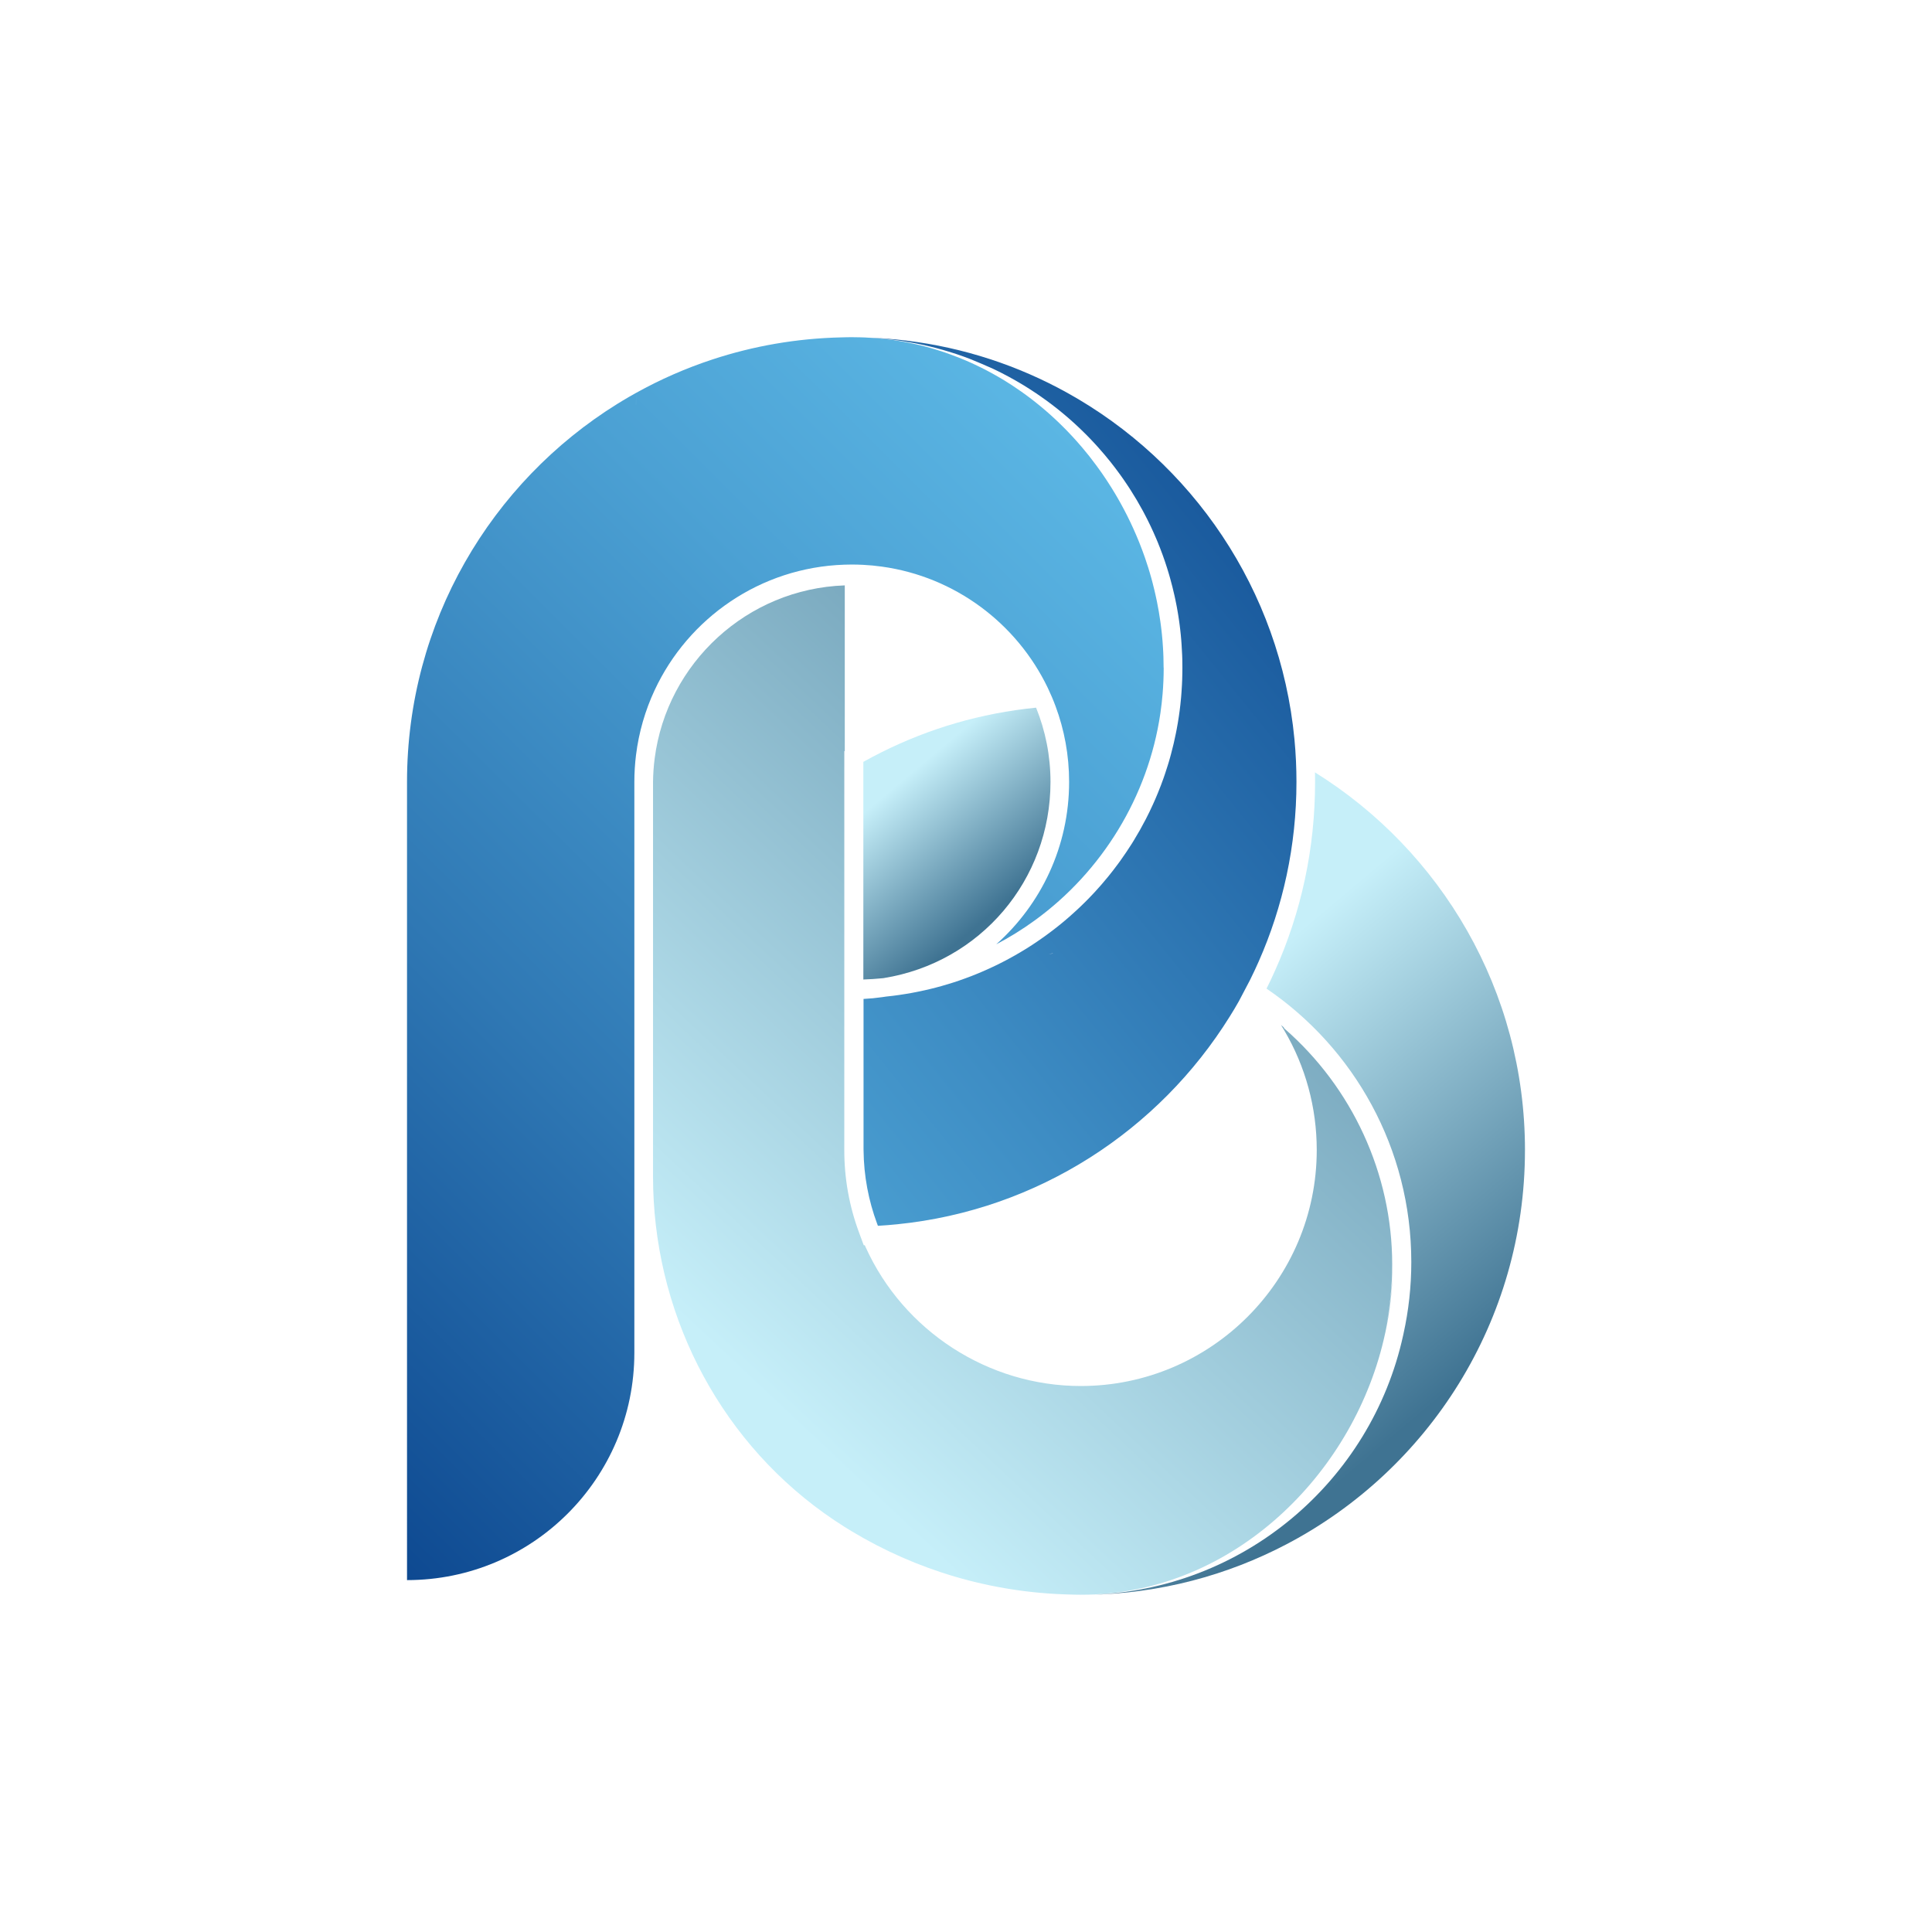 <?xml version="1.0" encoding="UTF-8"?>
<svg id="Logo" xmlns="http://www.w3.org/2000/svg" xmlns:xlink="http://www.w3.org/1999/xlink" viewBox="0 0 1024 1024">
  <defs>
    <style>
      .cls-1 {
        fill: url(#linear-gradient-2);
      }

      .cls-2 {
        fill: url(#linear-gradient-5);
      }

      .cls-3 {
        fill: url(#linear-gradient-3);
      }

      .cls-4 {
        fill: url(#linear-gradient);
      }

      .cls-5 {
        fill: url(#linear-gradient-4);
      }
    </style>
    <linearGradient id="linear-gradient" x1="282.42" y1="833.68" x2="831.53" y2="248.99" gradientUnits="userSpaceOnUse">
      <stop offset=".19" stop-color="#c6eff9"/>
      <stop offset=".96" stop-color="#3f7392"/>
    </linearGradient>
    <linearGradient id="linear-gradient-2" x1="463.01" y1="399.24" x2="533.7" y2="483.09" xlink:href="#linear-gradient"/>
    <linearGradient id="linear-gradient-3" x1="558.93" y1="525.76" x2="757.85" y2="761.71" xlink:href="#linear-gradient"/>
    <linearGradient id="linear-gradient-4" x1="67.44" y1="751.51" x2="678.43" y2="137.43" gradientUnits="userSpaceOnUse">
      <stop offset="0" stop-color="#08418b"/>
      <stop offset=".34" stop-color="#2f78b4"/>
      <stop offset=".63" stop-color="#4ba0d3"/>
      <stop offset=".86" stop-color="#5db9e6"/>
      <stop offset="1" stop-color="#64c3ed"/>
    </linearGradient>
    <linearGradient id="linear-gradient-5" x1="148.9" y1="696.1" x2="1028.65" y2="-14.45" gradientUnits="userSpaceOnUse">
      <stop offset="0" stop-color="#64c3ed"/>
      <stop offset=".11" stop-color="#59b4e1"/>
      <stop offset=".33" stop-color="#3e8dc4"/>
      <stop offset=".63" stop-color="#124f95"/>
      <stop offset=".69" stop-color="#08418b"/>
    </linearGradient>
  </defs>
  <g id="Complied_Logo_-_Dark_Mode" data-name="Complied Logo - Dark Mode">
    <g id="Logo-2" data-name="Logo">
      <g id="Shapes">
        <path class="cls-4" d="M738.14,671.24c-.08,11.94-1.4,23.56-3.83,34.74-.08,.33-.14,.66-.22,.99-15.59,72.17-77.41,134.63-154.09,138.11-.89,.04-1.78,.08-2.67,.1-.11,0-.21,.01-.32,.01-1.4,.03-2.82,.05-4.21,.05-.88,0-1.77,0-2.64-.03-.87-.01-1.73-.02-2.6-.07h-.24c-42.33-.97-81.92-13.07-115.9-33.53-1.26-.76-2.52-1.54-3.77-2.32-60.05-37.7-97.17-102.66-101.17-172.99-.24-4.21-.36-8.44-.36-12.67v-209.2c.05-4.21,.34-8.36,.87-12.45,6.52-50.51,48.94-89.92,100.76-91.71v87.76l-.25,.14v121.07s-.01,90.4-.01,90.4c0,14.96,2.62,29.62,7.79,43.56l2.52,6.82,.54-.03c.16,.36,.32,.71,.48,1.08,20.09,44.33,64.86,73.55,113.99,73.55,68.97,0,125.09-56.11,125.09-125.09,0-22.52-5.97-44.25-17.14-63.27-.58-1-1.19-2-1.8-2.98,.46,.38,.92,.78,1.37,1.17,.15,.24,.29,.47,.43,.71,35.78,31.13,57.13,76.85,57.13,124.97,0,11.94-1.23,23.56-3.58,34.75,2.36-10.84,3.66-22.09,3.83-33.64Z"/>
        <path class="cls-1" d="M556.78,414.42c0,52.03-37.16,95.73-88.41,103.99h-.04s-.07,.02-.07,.02c-.26,.01-.53,.04-.79,.08-3.17,.31-6.4,.53-9.88,.65v-115.36c3.26-1.81,6.55-3.56,9.89-5.22,25.01-12.48,52.56-20.64,81.66-23.5,4.93,12.16,7.64,25.45,7.64,39.35Z"/>
        <path class="cls-3" d="M808.26,609.63c0,90.7-51.22,169.42-126.31,208.82-31.44,16.51-67.06,26.13-104.88,26.84,81.79-2.07,149.65-60.2,166.6-137.4,.08-.34,.15-.68,.22-1.02,2.7-12.22,4.13-24.92,4.13-37.95,0-60.25-30.41-113.4-76.73-144.93,1.49-2.98,2.92-6,4.28-9.03,14.24-31.63,21.45-65.4,21.45-100.54,0-1.66-.02-3.34-.05-5.04,66.83,41.61,111.31,115.74,111.3,200.25Z"/>
        <path class="cls-5" d="M616.78,353.93c0,4.67-.2,9.35-.59,13.98-.27,3.3-.65,6.59-1.12,9.84-.02,.18-.05,.36-.08,.54-6.43,43.63-30.72,83.58-66.64,109.61-6.51,4.73-13.3,8.93-20.33,12.61,23.71-21.1,38.63-51.85,38.63-86.08,0-14.12-2.53-27.64-7.19-40.14-1.22-3.29-2.59-6.51-4.09-9.65-16.38-34.14-49.09-58.96-88.01-64.33-3.27-.46-6.58-.77-9.94-.94-1.99-.1-3.98-.15-5.99-.15-1.31,0-2.6,.02-3.9,.07-44.58,1.48-82.74,28.3-100.56,66.51h0c-4.99,10.7-8.38,22.29-9.88,34.45-.57,4.64-.87,9.38-.87,14.19v302.55c0,66.55-53.96,120.5-120.49,120.5V414.42c0-84.6,44.56-158.79,111.5-200.37,.92-.58,1.87-1.15,2.8-1.71,2.34-1.4,4.7-2.78,7.08-4.09l-.02,6.27h.02v-6.27c12.84-7.14,26.41-13.1,40.59-17.76,21.54-7.08,44.46-11.14,68.24-11.67h.04c.9-.03,1.8-.05,2.7-.07,.91-.03,1.83-.03,2.74-.03,1.5,0,3.02,.02,4.51,.07h.02c.47,.01,.95,.03,1.44,.04,.43,.02,.86,.03,1.29,.05,2.08,.09,4.16,.22,6.22,.39,1.2,.1,2.4,.22,3.6,.35,.99,.11,1.98,.22,2.96,.35,.54,.08,1.09,.14,1.62,.23,.46,.05,.91,.12,1.36,.19,.69,.11,1.37,.21,2.06,.33,.88,.14,1.76,.29,2.63,.45,1,.19,2.01,.38,3,.58,1,.21,2,.42,2.98,.64,.66,.14,1.32,.31,1.98,.46,.94,.22,1.88,.45,2.81,.69,.23,.05,.46,.12,.69,.18,.79,.22,1.58,.43,2.37,.65,.97,.27,1.93,.56,2.9,.86,.97,.29,1.92,.58,2.87,.9,.64,.21,1.27,.42,1.91,.64,.64,.22,1.26,.44,1.9,.66,1.89,.67,3.76,1.37,5.62,2.11,.63,.24,1.24,.49,1.85,.76,.66,.27,1.32,.55,1.98,.82,.72,.32,1.45,.63,2.16,.95,.68,.31,1.36,.61,2.04,.93,1.36,.64,2.71,1.28,4.05,1.95,1,.5,2.01,1.02,3,1.54,.99,.53,1.98,1.05,2.96,1.6,.88,.48,1.73,.98,2.6,1.47,.87,.5,1.72,1.01,2.58,1.51,.57,.34,1.14,.69,1.7,1.04,1.12,.7,2.25,1.42,3.36,2.14,1.67,1.1,3.31,2.22,4.95,3.37,.55,.37,1.09,.77,1.62,1.16,.87,.64,1.73,1.27,2.6,1.92,.38,.29,.77,.58,1.15,.88,.34,.26,.68,.53,1.03,.8,1.04,.81,2.08,1.65,3.12,2.49,1.03,.84,2.05,1.7,3.06,2.57,.5,.43,1.01,.87,1.51,1.31,.49,.44,1,.89,1.49,1.33,1.48,1.33,2.95,2.69,4.39,4.09,.69,.67,1.37,1.34,2.05,2.01,.68,.68,1.36,1.36,2.03,2.05,.07,.05,.12,.12,.18,.19,1.87,1.92,3.68,3.88,5.45,5.89,.89,1,1.77,2.01,2.63,3.04,1.25,1.48,2.47,2.97,3.69,4.5,.04,.05,.09,.11,.13,.18,1.24,1.58,2.47,3.18,3.66,4.81,.91,1.23,1.8,2.47,2.68,3.73,.27,.39,.56,.8,.83,1.21,.38,.55,.76,1.11,1.13,1.67,.37,.56,.75,1.12,1.12,1.68,.75,1.13,1.47,2.27,2.18,3.41,.68,1.1,1.35,2.19,2.01,3.3,.03,.05,.07,.1,.09,.15,.35,.58,.69,1.16,1.03,1.76,.34,.58,.67,1.16,1,1.76,.34,.59,.67,1.19,.99,1.78,.49,.89,.98,1.78,1.45,2.68,2.36,4.44,4.52,9,6.51,13.64,.26,.63,.54,1.25,.79,1.89,.15,.35,.3,.7,.44,1.06,.19,.45,.36,.9,.55,1.36,.45,1.12,.89,2.25,1.31,3.39,.37,.99,.74,1.99,1.09,2.98,.19,.5,.36,1,.53,1.49,.59,1.69,1.15,3.39,1.68,5.1,.29,.9,.56,1.8,.82,2.7,.29,.94,.55,1.89,.81,2.83,.14,.47,.27,.95,.39,1.44,.13,.48,.25,.97,.38,1.45,.02,.08,.04,.14,.05,.22,.29,1.09,.55,2.16,.81,3.25,.21,.86,.41,1.7,.59,2.56,.26,1.16,.5,2.33,.75,3.49,.72,3.56,1.34,7.14,1.84,10.75,.09,.65,.18,1.31,.26,1.95,.12,.88,.22,1.77,.32,2.64,.07,.6,.13,1.21,.2,1.81,.26,2.5,.47,5,.61,7.52,.04,.81,.09,1.62,.13,2.44,.03,.74,.07,1.47,.09,2.21,.07,1.94,.1,3.88,.1,5.83Z"/>
        <path class="cls-2" d="M662.4,519.68c.18-.35,.35-.7,.52-1.05,1.47-2.96,2.86-5.96,4.2-8.99,12.88-29.12,20.03-61.34,20.03-95.22,0-3.68-.09-7.34-.25-10.97-.18-3.91-.45-7.8-.82-11.65-7.54-79.22-54.3-147.01-120.64-183.73-.01-.01-.02-.02-.03-.02-25.72-14.24-54.41-23.79-84.89-27.51-6.66-.81-13.41-1.35-20.24-1.6,.69,.03,1.39,.08,2.08,.12h.09c.98,.05,1.95,.13,2.92,.21,.72,.05,1.45,.11,2.16,.18,1.19,.11,2.35,.23,3.52,.36,.98,.11,1.95,.22,2.93,.35,.82,.1,1.63,.21,2.46,.33,.53,.08,1.05,.15,1.58,.23,1.99,.31,3.96,.64,5.91,1.01,.63,.11,1.25,.23,1.87,.36,.45,.09,.9,.18,1.35,.27,1.22,.24,2.44,.52,3.64,.79,.79,.18,1.57,.36,2.35,.56,.92,.22,1.84,.45,2.77,.69,.64,.16,1.27,.34,1.9,.52,.78,.21,1.55,.42,2.32,.65,.67,.19,1.34,.38,2.01,.59,.67,.2,1.33,.41,1.99,.61,.98,.3,1.94,.61,2.9,.93,1.19,.39,2.35,.8,3.52,1.22,1.02,.36,2.04,.75,3.06,1.13,.09,.03,.16,.07,.25,.1,2,.76,10.33,4.3,12.49,5.32,.92,.44,1.84,.88,2.77,1.34,.61,.3,1.22,.6,1.83,.92,2.45,1.24,4.85,2.55,7.23,3.91,.54,.31,1.09,.61,1.62,.93,1,.58,1.99,1.17,2.97,1.78,.94,.58,1.88,1.16,2.81,1.76,1.11,.71,2.21,1.43,3.29,2.15,.71,.48,1.42,.97,2.12,1.45,8.56,5.91,16.56,12.56,23.91,19.87,.49,.47,.98,.97,1.45,1.45,.48,.49,.97,.98,1.43,1.47,.71,.74,1.4,1.48,2.11,2.23,.7,.75,1.38,1.51,2.07,2.27,2.28,2.55,4.49,5.15,6.62,7.82,.86,1.08,1.69,2.15,2.51,3.24,.83,1.1,1.65,2.19,2.45,3.3,1.21,1.66,2.38,3.35,3.52,5.06,.4,.57,.77,1.14,1.14,1.71,.38,.57,.76,1.15,1.11,1.72,2.22,3.47,4.31,7.02,6.28,10.65,.32,.58,.63,1.16,.93,1.74,2.27,4.29,4.36,8.68,6.27,13.18,.29,.64,.55,1.28,.81,1.92,1.84,4.49,3.51,9.07,4.98,13.74l.39,1.28c.19,.58,.36,1.16,.53,1.74,.24,.79,.46,1.58,.68,2.37,.84,2.98,1.6,6,2.28,9.05,.15,.69,.31,1.37,.45,2.06,.22,1.03,.43,2.06,.63,3.11,.07,.34,.13,.69,.2,1.04,.19,.99,.36,2,.53,3,.11,.64,.22,1.28,.31,1.92,.13,.82,.26,1.65,.37,2.47,.12,.82,.23,1.65,.33,2.48,.09,.65,.16,1.29,.24,1.95,.23,1.95,.43,3.92,.58,5.89,.07,.74,.12,1.47,.16,2.21,.13,1.88,.23,3.76,.31,5.67,.02,.72,.05,1.45,.07,2.18,.03,1.47,.05,2.94,.05,4.41,0,1.03-.01,2.06-.03,3.08-.01,1.15-.04,2.32-.09,3.47-.03,.89-.07,1.79-.12,2.68-.05,1.14-.12,2.27-.21,3.4-.03,.44-.05,.88-.1,1.31-.01,.2-.03,.41-.05,.6,0,.07,0,.12-.01,.18-.03,.41-.07,.82-.1,1.23h-.01c0,.1-.01,.2-.02,.31-.09,1.02-.2,2.04-.31,3.06-.02,.15-.03,.31-.05,.46-.22,2.02-.48,4.03-.78,6.02-.33,2.24-.7,4.45-1.12,6.66-.14,.74-.29,1.47-.43,2.21-.37,1.82-.77,3.64-1.18,5.45-.42,1.81-.87,3.61-1.36,5.4-.19,.71-.38,1.43-.58,2.14-.21,.71-.41,1.43-.61,2.13-.22,.71-.43,1.42-.65,2.12-.44,1.4-.89,2.81-1.36,4.2-.23,.69-.47,1.39-.71,2.08-.04,.11-.09,.23-.12,.35-.45,1.26-.91,2.51-1.38,3.76-.53,1.37-1.06,2.73-1.62,4.09-.42,1.01-.83,2.02-1.27,3.03-.44,1.01-.88,2-1.33,3-.6,1.33-1.22,2.64-1.85,3.95s-1.28,2.61-1.95,3.9c-2,3.87-4.13,7.65-6.4,11.35-.35,.57-.7,1.13-1.05,1.7-1.96,3.09-4.02,6.13-6.14,9.1-.43,.59-.84,1.17-1.28,1.74-.86,1.16-1.72,2.3-2.61,3.45-.44,.57-.89,1.13-1.34,1.69-.45,.57-.9,1.13-1.35,1.68-.92,1.12-1.84,2.22-2.78,3.3-.35,.41-.7,.81-1.04,1.21-1.1,1.24-2.21,2.47-3.31,3.68-.9,.97-1.8,1.92-2.71,2.85-.58,.59-1.15,1.17-1.73,1.76-.5,.5-1.02,1.01-1.54,1.51-.5,.5-1.03,1.01-1.55,1.5-.45,.43-.9,.86-1.36,1.28-.95,.89-1.91,1.77-2.89,2.63h-.01s-.01,.01-.02,.01c-.15,.15-.33,.31-.48,.45-.54,.47-1.08,.94-1.62,1.42-.54,.47-1.09,.94-1.63,1.4-.69,.57-1.37,1.14-2.06,1.71-.43,.34-.84,.69-1.27,1.03-.66,.53-1.32,1.04-1.99,1.56-.47,.37-.94,.74-1.42,1.1-1.14,.88-2.3,1.73-3.47,2.58-.02,.01-.03,.02-.05,.04-1.05,.77-2.13,1.53-3.2,2.26-1.1,.76-2.19,1.5-3.31,2.24-.8,.53-1.61,1.05-2.42,1.57l-1.68,1.05c-.75,.46-1.5,.92-2.26,1.37-.37,.22-.75,.45-1.13,.67-.87,.52-1.74,1.02-2.62,1.51-.08,.04-.15,.09-.23,.13-.95,.54-1.92,1.08-2.9,1.59-.38,.22-.78,.43-1.17,.63-.01,.01-.02,.01-.03,.02-.93,.49-1.88,.99-2.83,1.46-.02,.01-.04,.02-.07,.03-.79,.41-1.59,.8-2.39,1.19-.18,.09-.35,.18-.53,.25-.42,.21-.84,.41-1.26,.6-1.2,.57-2.41,1.12-3.63,1.66-.6,.27-1.22,.54-1.83,.8-.6,.26-1.22,.53-1.83,.78-.61,.26-1.24,.52-1.85,.76-.61,.25-1.24,.5-1.87,.74-2.29,.9-4.62,1.74-6.96,2.55-1.82,.63-3.65,1.22-5.5,1.77-1.13,.35-2.26,.68-3.4,1-.99,.29-2,.56-3,.82,0,.01-.01,.01-.01,.01-1.08,.27-2.15,.55-3.23,.81-1,.24-2,.47-3,.7-.09,.02-.18,.03-.26,.05-1.05,.23-2.1,.46-3.15,.67-.19,.04-.38,.08-.58,.12-.9,.18-1.8,.35-2.71,.52-.13,.03-.27,.05-.41,.08-.98,.18-1.95,.35-2.94,.5-.04,.01-.09,.02-.14,.02-1.11,.19-2.23,.35-3.35,.52-1.09,.15-2.17,.3-3.26,.44-1.08,.13-2.15,.25-3.24,.36-.09,.01-.18,.02-.26,.03-.09,.01-.18,.03-.26,.03-.64,.11-1.27,.21-1.92,.29-3.25,.46-6.54,.78-9.88,.95v78.95c0,.41,0,.8,.01,1.21,.13,13.67,2.66,26.77,7.17,38.92,.14,.39,.3,.78,.44,1.16,3.46-.2,6.89-.46,10.31-.82,74.44-7.52,138.65-49.73,176.23-110.2,1.65-2.62,3.23-5.28,4.75-7.97m-98.75-25.28c-.76,.07-1.53,.14-2.28,.22l.12-.02,.5-.05,.22-.05c.55-.09,1.1-.16,1.65-.23-.07,.05-.14,.11-.21,.14Z"/>
      </g>
    </g>
  </g>
</svg>